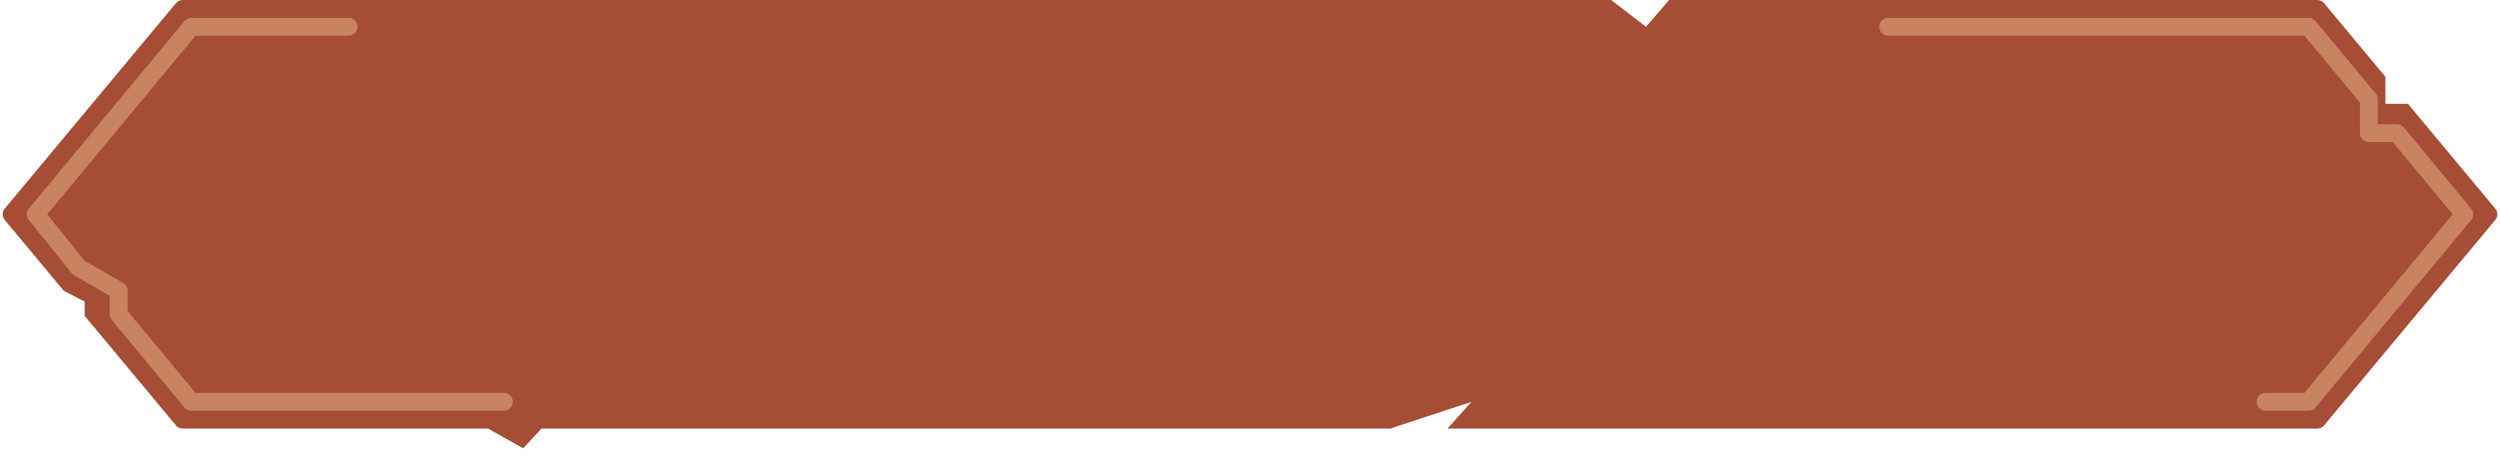 <?xml version="1.0"?>
<svg xmlns="http://www.w3.org/2000/svg" width="280" height="51" viewBox="0 0 280 51">
  <title>bbpd_rbpA_sel</title>
  <g fill="none" fill-rule="evenodd">
    <path fill="#A54E35" d="M20.468 0h159.978l3.908 3 2.587-3h72.59c.297 0 .579.132.769.36l6.869 8.242v3.02h2.515l9.783 11.738c.309.37.309.91 0 1.28l-19.167 23c-.19.228-.472.36-.768.36h-97.417l2.693-3-9.102 3H60.649l-2.053 2.21L54.66 48H20.468c-.296 0-.578-.132-.768-.36L9.48 35.377v-1.594l-2.344-1.22L.533 24.64c-.309-.37-.309-.91 0-1.28L19.7.36c.19-.228.472-.36.768-.36z"/>
    <path stroke="#FCD3A0" stroke-linecap="round" stroke-linejoin="round" stroke-width="2" d="M211.48 3h47.091l6.741 8.122v3.791h3.147L276 24l-17.429 21h-4.831M56.44 45H21.429l-8.138-9.805v-2.647l-4.482-2.575L4 24 21.429 3h17.612" opacity=".4"/>
  </g>
</svg>
